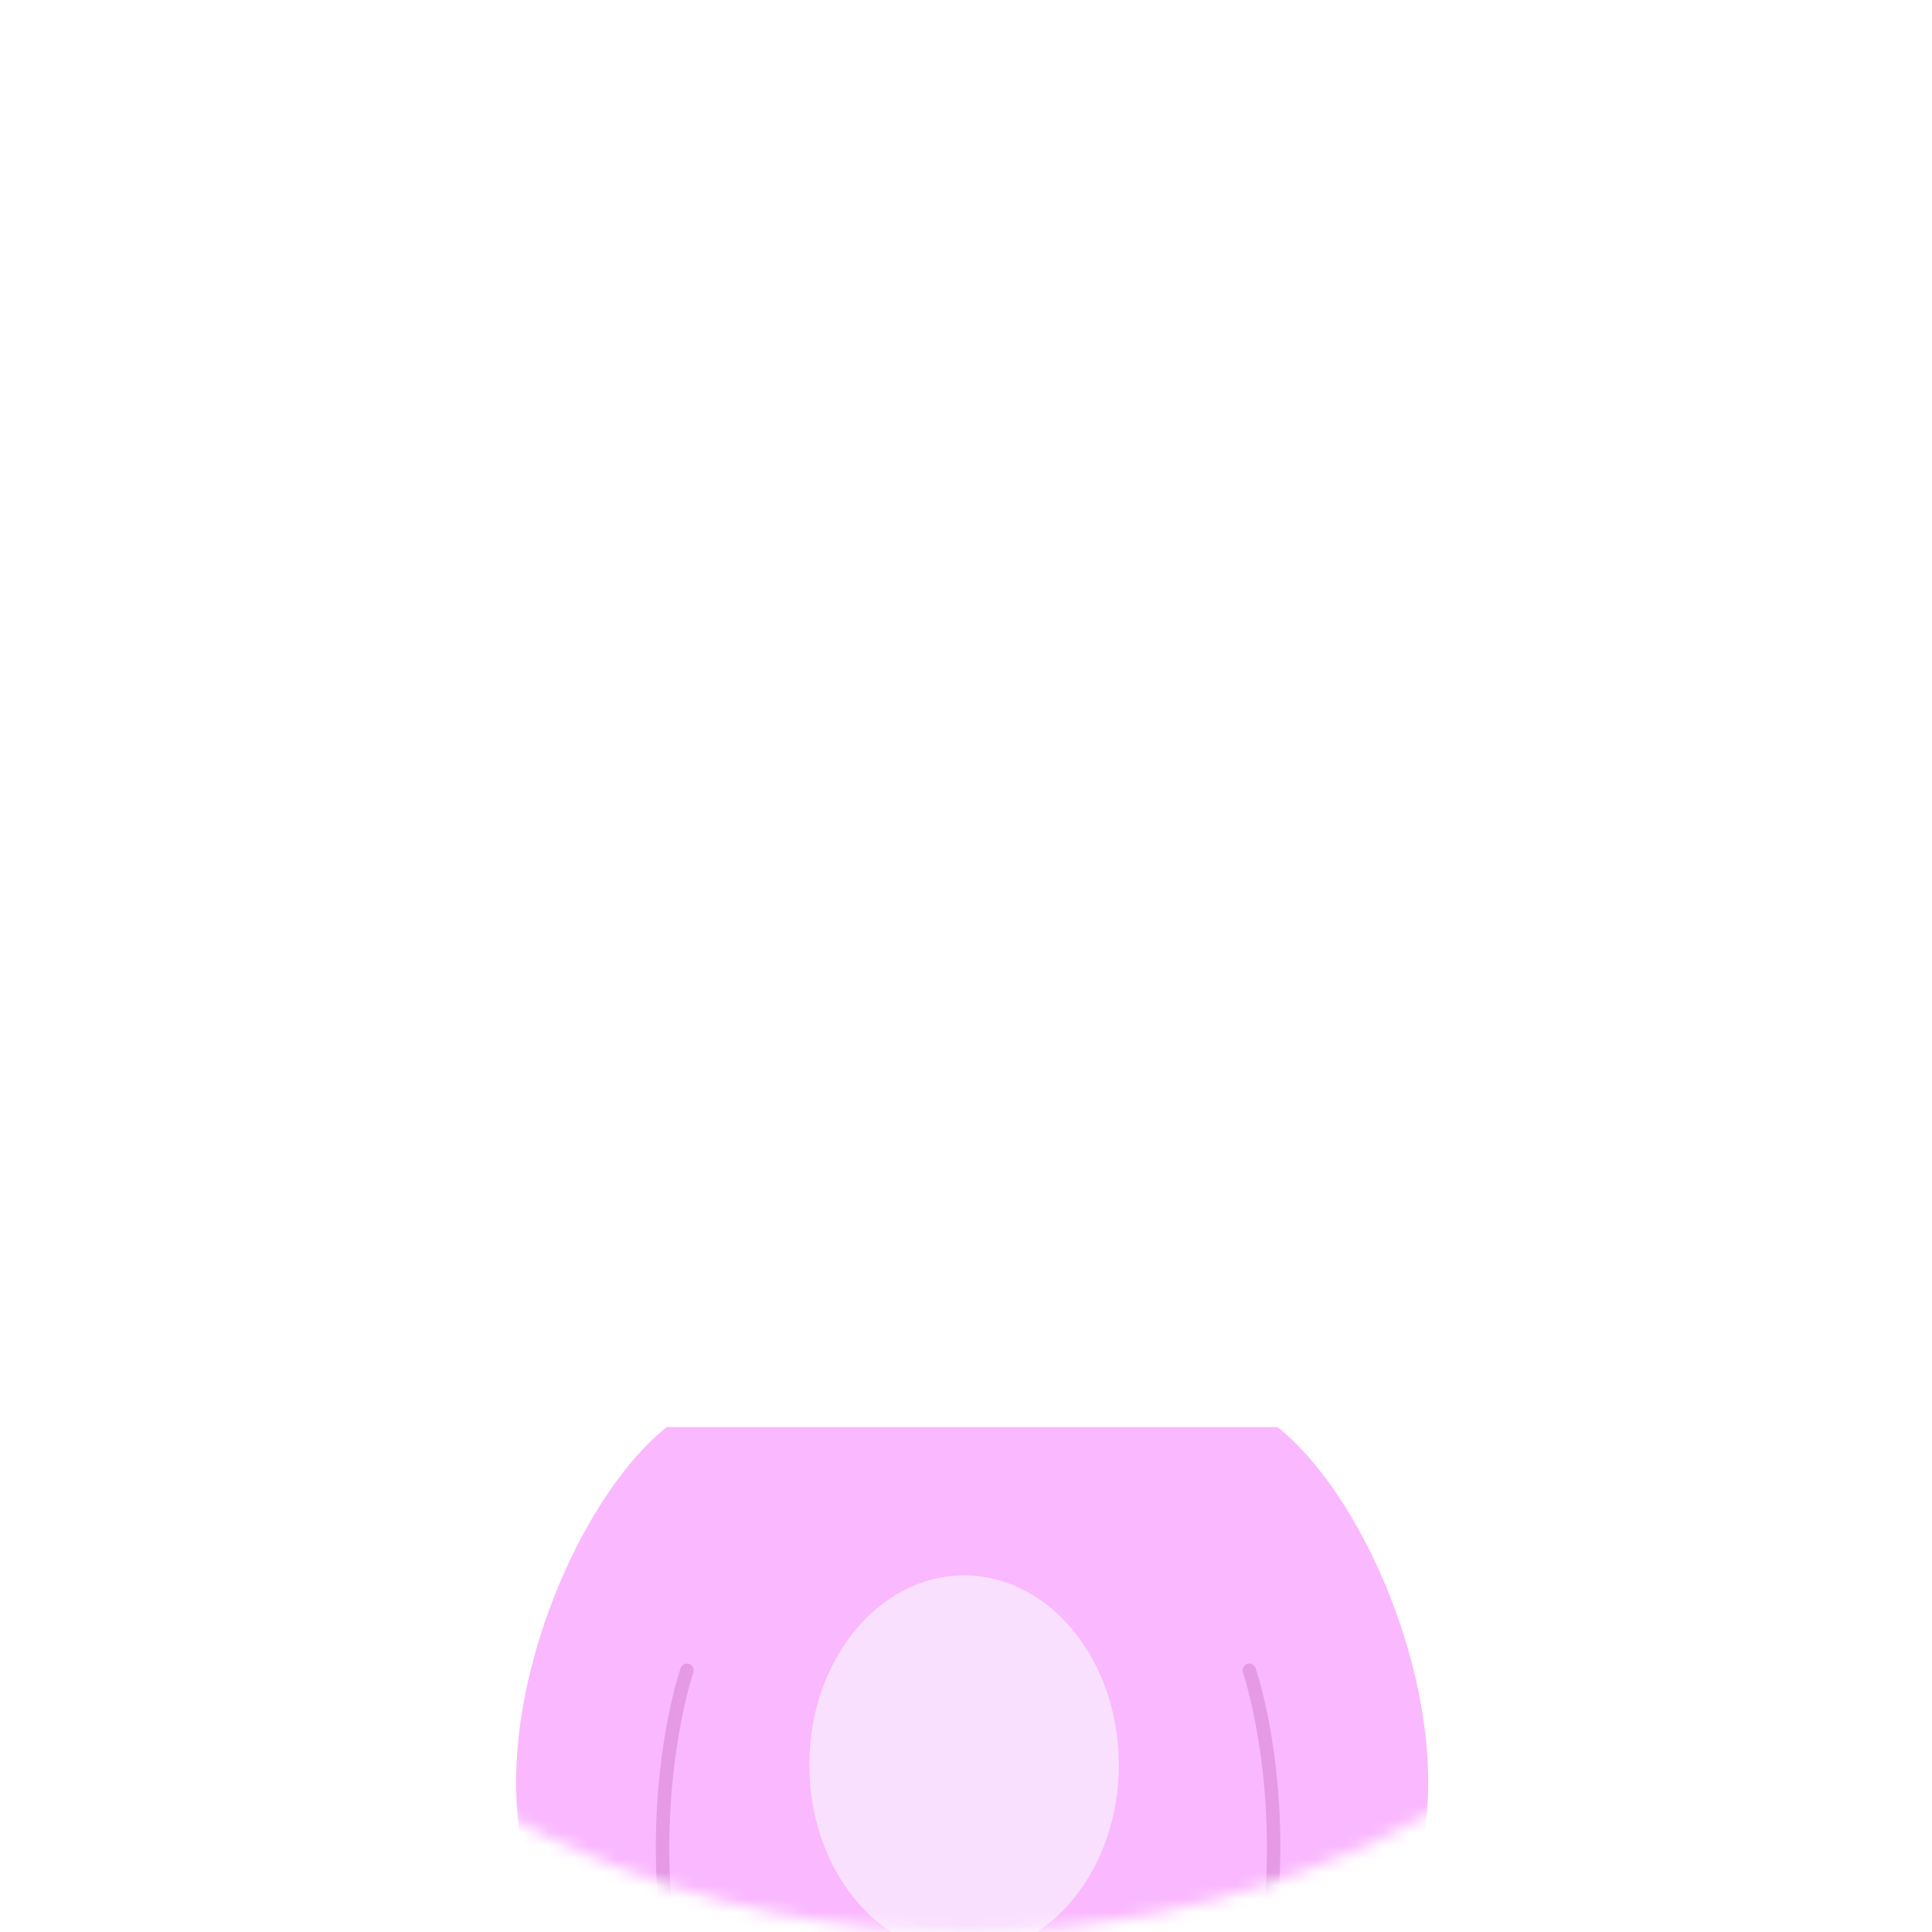 <svg width="146" height="146" viewBox="0 0 146 146" fill="none" xmlns="http://www.w3.org/2000/svg">
<mask id="mask0_2302_13023" style="mask-type:alpha" maskUnits="userSpaceOnUse" x="0" y="0" width="146" height="146">
<circle cx="73" cy="73" r="73" fill="#D9D9D9"/>
</mask>
<g mask="url(#mask0_2302_13023)">
<path d="M73.465 153.488C74.125 153.488 74.618 153.423 75.316 153.3C75.209 167.6 79.632 167.604 83.257 167.6C87.097 167.597 89.146 167.6 92.01 160.527C93.999 155.615 95.313 150.586 95.816 144.507C95.833 144.322 96.071 144.268 96.152 144.431C96.943 146.032 98.888 147.924 102.021 147.111C105.998 146.08 107.624 141.281 107.893 136.105C108.446 125.516 102.651 112.701 96.547 107.847H50.382C44.278 112.701 38.483 125.52 39.037 136.105C39.305 141.281 40.935 146.08 44.909 147.111C48.041 147.924 49.986 146.032 50.778 144.431C50.858 144.268 51.096 144.322 51.113 144.507C51.616 150.586 52.927 155.611 54.919 160.527C57.783 167.6 59.832 167.597 63.672 167.6C67.297 167.6 71.724 167.6 71.614 153.3C72.311 153.423 72.801 153.488 73.465 153.488Z" fill="#FAB8FF"/>
<path d="M72.853 147.682C79.312 147.682 84.547 141.273 84.547 133.366C84.547 125.46 79.312 119.051 72.853 119.051C66.395 119.051 61.16 125.46 61.16 133.366C61.16 141.273 66.395 147.682 72.853 147.682Z" fill="#F9E0FF"/>
<path d="M50.229 144.274C49.965 144.274 49.746 144.069 49.725 143.802C48.924 133.444 51.331 126.351 51.436 126.057C51.527 125.79 51.818 125.65 52.082 125.742C52.345 125.834 52.484 126.129 52.393 126.396C52.369 126.467 49.952 133.595 50.736 143.723C50.757 144.007 50.55 144.253 50.27 144.274C50.256 144.274 50.243 144.274 50.229 144.274Z" fill="#E59AE6"/>
<path d="M96.09 144.274C96.09 144.274 96.063 144.274 96.049 144.274C95.769 144.253 95.563 144.004 95.583 143.723C96.371 133.578 93.954 126.467 93.927 126.396C93.835 126.129 93.974 125.834 94.237 125.742C94.501 125.65 94.792 125.79 94.883 126.057C94.984 126.355 97.395 133.444 96.594 143.802C96.573 144.072 96.35 144.274 96.09 144.274Z" fill="#E59AE6"/>
</g>
</svg>
